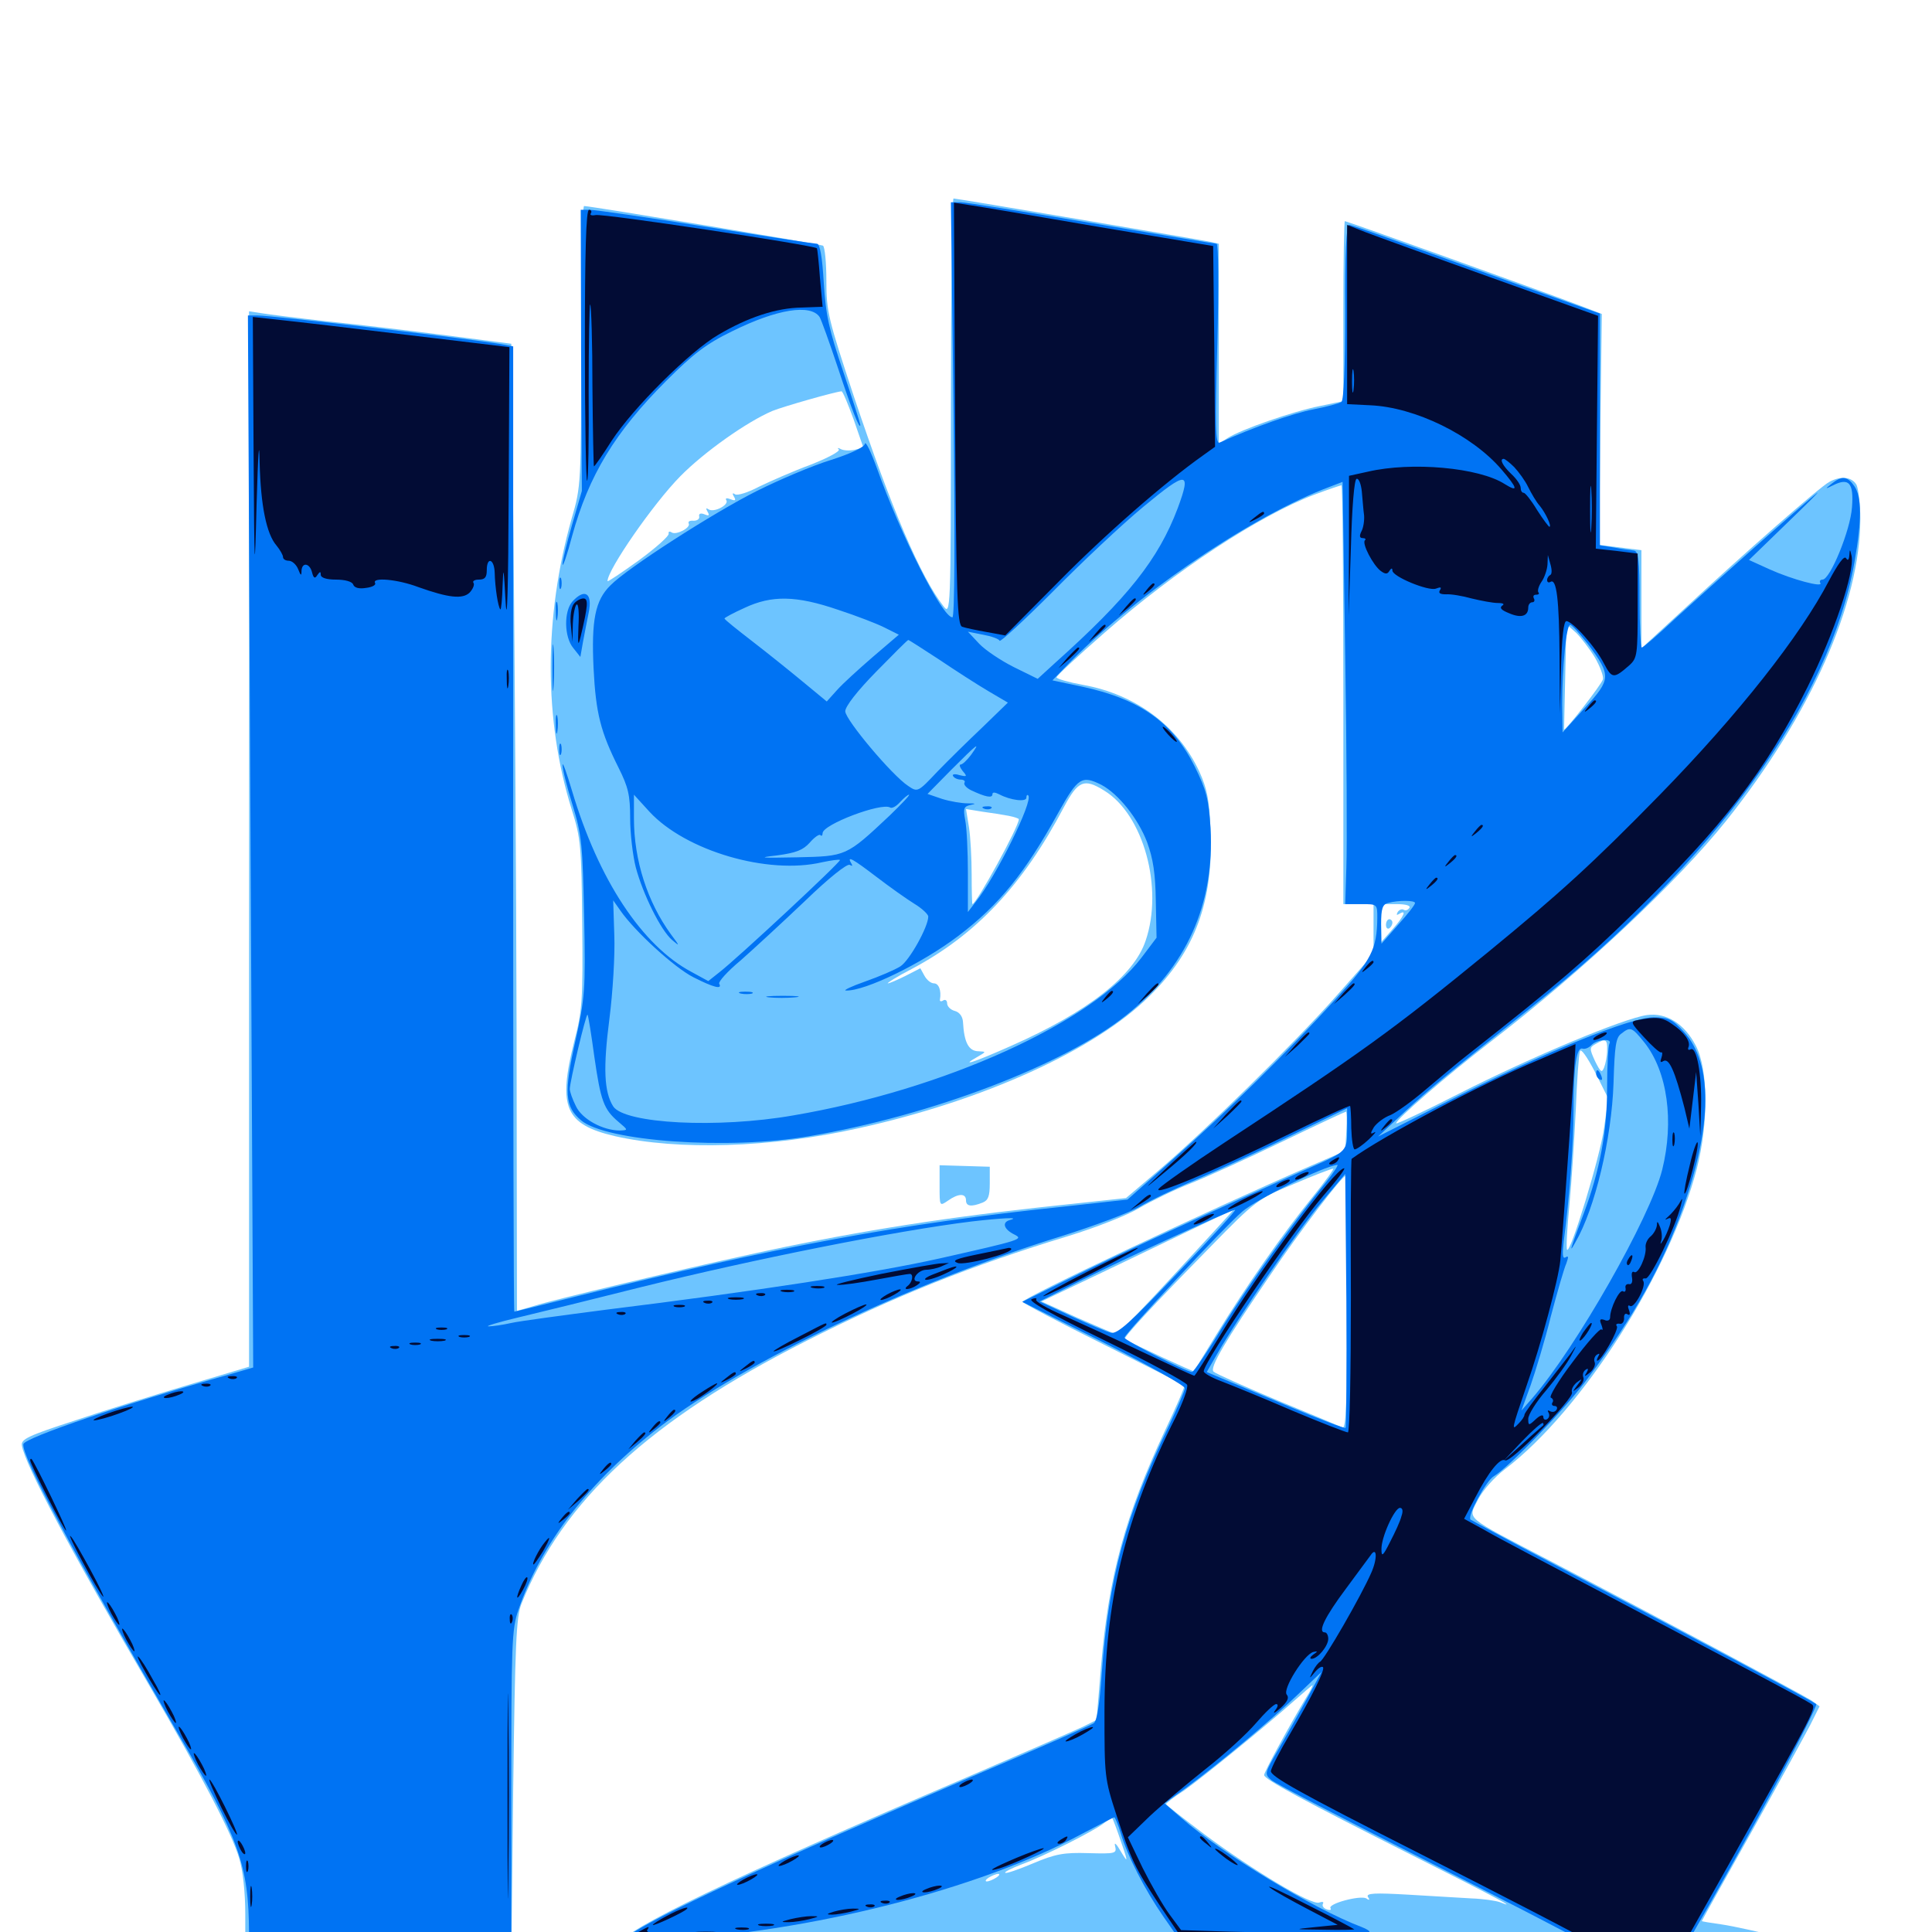 <svg xmlns="http://www.w3.org/2000/svg" viewBox="0 -1000 1000 1000">
	<path fill="#6dc4ff" d="M492.188 -789.453C492.188 -681.836 491.992 -681.445 488.281 -686.328C476.562 -701.367 461.523 -736.328 441.992 -794.727C428.711 -834.961 427.734 -838.672 427.734 -854.492C427.734 -864.062 426.953 -872.07 425.977 -872.852C424.414 -873.633 306.836 -893.164 302.344 -893.359C301.367 -893.359 300.781 -860.742 300.781 -820.898C300.781 -749.805 300.781 -748.242 295.898 -731.641C281.445 -680.469 281.445 -627.344 295.898 -581.055C300.586 -566.211 300.977 -562.305 301.367 -521.68C301.758 -482.422 301.367 -476.758 297.266 -461.133C288.672 -426.953 292.383 -417.969 318.359 -411.914C350.977 -404.492 399.023 -405.859 444.336 -416.016C508.984 -430.273 566.797 -456.445 594.922 -484.375C618.75 -507.812 628.125 -533.594 626.562 -570.508C625.977 -585.938 624.805 -591.797 620.703 -600.781C609.766 -624.219 587.891 -640.625 560.547 -645.508C553.125 -646.875 546.875 -648.633 546.875 -649.414C546.875 -650.195 558.008 -660.547 571.875 -672.656C608.398 -704.688 651.953 -733.203 680.273 -743.945C687.5 -746.68 693.945 -748.828 694.336 -748.828C694.922 -748.828 695.312 -700 695.312 -640.43V-532.031H703.125H710.938V-519.141V-506.25L691.406 -484.18C669.141 -459.18 623.828 -414.648 599.414 -393.945L582.812 -379.883L537.5 -375C482.617 -368.945 437.109 -361.523 386.719 -350.391C351.758 -342.773 286.133 -327.148 276.953 -324.219L267.578 -321.484L267.383 -467.188C267.188 -547.461 266.406 -660.156 265.82 -717.578L264.648 -822.07L231.445 -826.367C213.281 -828.711 185.547 -832.031 169.922 -833.594C154.297 -835.352 138.672 -837.305 135.352 -837.891L128.906 -838.867V-565.625V-292.578L98.242 -283.398C81.25 -278.32 54.688 -270.117 39.062 -264.844C14.453 -256.836 10.742 -255.078 11.328 -251.758C12.891 -241.992 36.719 -197.07 77.734 -126.758C105.078 -79.688 120.117 -50.781 123.828 -38.086C125.781 -31.641 126.953 -20.117 126.953 -9.18V8.984H115.82C99.414 8.984 96.484 12.109 111.523 13.281C118.359 13.867 124.609 13.477 125.195 12.5C125.781 11.523 126.953 11.719 127.344 13.281C128.32 15.43 140.234 15.82 196.484 15.234L264.648 14.648L265.625 -73.633C266.602 -149.219 267.188 -163.086 269.922 -169.922C291.406 -223.438 336.133 -264.844 417.578 -306.055C463.086 -329.102 502.734 -344.922 552.734 -360.156C567.383 -364.648 583.789 -371.094 589.844 -374.805C595.898 -378.32 607.422 -383.984 615.82 -387.305C624.219 -390.625 645.703 -400.391 663.477 -408.984C681.25 -417.578 696.289 -424.609 696.68 -424.609C697.07 -424.609 697.266 -420.117 696.875 -414.453L696.289 -404.297L678.711 -396.68C624.219 -373.047 529.297 -328.125 529.297 -326.172C529.297 -325.586 548.047 -315.625 570.898 -304.297C593.555 -292.969 612.695 -283.203 613.086 -283.008C613.477 -282.617 608.789 -271.68 602.734 -258.984C582.422 -215.43 573.828 -184.18 569.922 -137.891L567.578 -109.766L560.547 -106.25C556.836 -104.492 529.492 -92.578 500 -79.883C378.516 -27.93 323.242 -1.367 320.117 6.445C317.969 12.109 311.328 13.672 296.289 12.109C280.078 10.547 281.25 10.547 273.438 12.5C267.383 14.062 268.75 14.453 283.203 15.039C292.383 15.625 452.344 16.016 638.672 16.211C970.508 16.602 977.148 16.406 962.891 12.891C954.883 10.938 937.695 6.641 924.805 3.516C911.914 0.195 896.68 -3.125 891.211 -3.906C885.547 -4.688 880.859 -5.469 880.859 -5.664C880.859 -5.859 892.383 -26.562 906.445 -51.562C920.508 -76.758 934.18 -101.758 936.914 -107.031L941.797 -116.797L937.5 -119.922C932.617 -123.047 857.422 -163.281 802.539 -191.992C756.836 -215.82 759.766 -213.281 765.039 -223.828C767.578 -228.711 773.438 -235.352 779.102 -239.648C818.945 -270.117 864.258 -341.211 878.32 -395.312C884.375 -419.141 884.18 -446.484 877.734 -458.789C871.875 -470.117 862.5 -475.977 852.539 -474.609C840.625 -473.047 792.188 -452.734 755.273 -433.984C737.305 -424.805 722.656 -417.969 722.656 -418.555C722.656 -420.703 748.242 -442.773 771.484 -460.742C820.117 -498.242 867.969 -543.359 893.359 -575C937.305 -630.078 962.891 -687.891 962.891 -731.445C962.891 -739.062 961.914 -746.875 960.938 -749.023C958.594 -753.125 952.93 -753.906 946.875 -750.586C941.992 -748.047 902.148 -713.086 871.68 -684.766L849.609 -664.453V-689.844V-715.234L838.672 -716.602L827.734 -717.969L828.32 -777.734L829.102 -837.5L817.383 -841.992C801.562 -848.047 697.07 -885.547 696.094 -885.547C695.703 -885.547 695.312 -864.648 695.312 -838.867V-792.383L683.203 -789.844C669.336 -787.109 642.383 -777.734 635.352 -773.242L630.859 -770.312V-822.07V-873.828L626.562 -874.805C620.898 -875.977 495.312 -897.266 493.555 -897.266C492.773 -897.266 492.188 -848.633 492.188 -789.453ZM441.797 -783.008L446.875 -768.359L442.383 -767.188C439.844 -766.602 436.523 -766.797 435.156 -767.578C433.789 -768.359 433.203 -768.164 434.18 -767.383C434.961 -766.406 428.32 -762.891 419.336 -759.375C410.352 -756.055 398.438 -750.781 392.773 -748.047C387.305 -745.117 381.641 -743.359 380.469 -744.141C379.102 -745.117 378.906 -744.531 379.883 -742.969C381.055 -741.016 380.664 -740.625 378.125 -741.602C376.172 -742.383 375.195 -742.188 375.977 -741.016C377.344 -738.672 369.727 -734.57 366.797 -736.328C365.43 -737.305 365.234 -736.914 366.211 -735.156C367.383 -733.203 366.992 -732.812 364.648 -733.789C362.695 -734.57 361.523 -734.18 361.914 -732.617C362.109 -731.25 360.742 -730.469 358.984 -730.469C357.031 -730.664 356.055 -730.078 356.445 -729.102C357.812 -726.953 350 -722.852 347.656 -724.414C346.484 -725.195 345.898 -724.805 346.094 -723.828C346.484 -722.656 339.453 -716.406 330.664 -709.961C321.68 -703.516 314.453 -698.633 314.453 -699.219C314.453 -705.078 338.086 -739.258 352.148 -753.516C364.453 -766.016 386.523 -781.641 399.805 -787.305C405.664 -789.648 431.641 -797.07 435.547 -797.461C436.133 -797.656 438.867 -791.016 441.797 -783.008ZM825.586 -659.57C828.125 -655.078 830.078 -650 829.688 -648.438C829.297 -646.094 809.766 -621.094 809.57 -622.461C809.57 -622.656 809.766 -634.961 810.156 -650L810.742 -676.953L815.82 -672.461C818.359 -669.922 822.852 -664.062 825.586 -659.57ZM571.484 -590.82C591.797 -578.516 602.344 -540.43 592.969 -513.086C586.914 -494.922 562.891 -476.172 523.633 -458.789C503.906 -450 496.484 -447.656 505.859 -452.93C510.547 -455.664 510.547 -455.664 506.641 -455.859C501.367 -455.859 499.023 -460.352 498.438 -471.094C498.242 -474.023 496.484 -476.172 494.141 -476.758C491.992 -477.344 490.234 -479.102 490.234 -480.664C490.234 -482.227 489.258 -482.812 488.281 -482.227C487.109 -481.445 486.328 -481.641 486.523 -482.617C487.305 -487.305 485.938 -491.016 483.398 -491.016C481.836 -491.016 479.688 -492.773 478.516 -494.922L476.367 -498.828L468.75 -494.922C464.453 -492.773 460.352 -491.016 459.57 -491.016C458.789 -491.016 464.258 -494.531 471.875 -498.438C505.273 -516.211 529.297 -541.602 550.781 -582.422C558.008 -595.898 561.133 -597.266 571.484 -590.82ZM522.07 -577.734C525 -577.148 527.344 -576.367 527.344 -575.977C527.344 -572.07 505.273 -532.031 503.32 -532.031C503.125 -532.031 502.93 -538.867 502.93 -547.266C502.93 -555.469 502.344 -566.602 501.562 -571.68L500 -581.25L508.398 -579.883C512.891 -579.297 518.945 -578.32 522.07 -577.734ZM729.492 -530.078C728.711 -528.906 727.539 -528.516 726.562 -529.102C725.586 -529.688 724.219 -529.102 723.438 -527.93C722.656 -526.367 722.852 -526.172 724.219 -526.953C728.32 -529.492 726.758 -525.781 720.703 -518.945L714.844 -512.305V-522.266V-532.031H722.852C727.734 -532.031 730.273 -531.25 729.492 -530.078ZM831.836 -456.445C831.836 -453.32 831.055 -449.414 830.273 -447.461C829.102 -444.531 828.516 -444.922 825.586 -450.781C822.656 -457.227 822.656 -457.812 825.781 -459.57C831.055 -462.695 832.031 -462.109 831.836 -456.445ZM830.273 -416.211C828.32 -401.562 812.891 -351.172 811.133 -353.125C810.547 -353.711 811.133 -364.062 812.305 -376.172C813.477 -388.281 814.844 -410.547 815.625 -425.586C816.211 -440.625 817.188 -454.297 817.773 -455.859C818.164 -457.617 821.289 -453.32 825.586 -445.117L832.422 -431.445ZM679.102 -380.078C664.062 -361.523 644.922 -334.18 629.688 -309.375C623.438 -299.219 618.164 -290.625 617.969 -290.234C617.773 -289.844 586.523 -304.297 582.227 -306.836C581.25 -307.617 596.484 -324.023 626.367 -354.492C650 -378.711 651.172 -379.492 669.531 -387.109C679.883 -391.602 689.258 -395.117 690.039 -395.117C690.82 -395.312 685.938 -388.477 679.102 -380.078ZM697.266 -325.781C697.266 -274.023 696.68 -260.352 694.922 -261.133C693.555 -261.719 678.32 -268.164 661.133 -275.195C643.945 -282.422 629.102 -289.062 628.125 -290.039C625.977 -291.992 633.984 -305.664 657.617 -340.234C672.461 -362.305 694.727 -391.406 696.484 -391.406C696.875 -391.406 697.266 -361.914 697.266 -325.781ZM608.984 -341.602C592.578 -323.828 578.711 -309.375 577.93 -309.375C577.344 -309.375 568.359 -313.281 558.008 -317.773L539.062 -326.367L578.711 -345.312C631.445 -370.703 637.695 -373.633 638.281 -373.633C638.672 -373.828 625.391 -359.375 608.984 -341.602ZM676.172 -121.484C667.383 -106.836 654.297 -82.812 654.297 -81.25C654.297 -79.102 674.414 -68.164 731.445 -39.453C774.609 -17.773 786.523 -11.328 776.367 -15.43C774.219 -16.211 767.578 -17.188 761.719 -17.383C755.859 -17.773 741.016 -18.555 728.711 -19.336C711.523 -20.312 707.031 -20.117 708.008 -18.164C709.18 -16.602 708.789 -16.211 707.227 -17.383C704.102 -19.141 687.109 -14.648 688.672 -12.305C689.258 -11.328 688.281 -11.133 686.719 -11.719C684.961 -12.305 684.18 -13.672 684.766 -14.648C685.352 -15.625 684.375 -15.82 682.812 -15.234C678.906 -13.672 648.633 -31.836 623.633 -50.391C612.5 -58.789 603.516 -65.82 603.516 -66.211C603.516 -66.602 607.617 -69.922 612.891 -73.242C622.266 -79.883 654.297 -105.859 669.922 -119.727C674.805 -124.023 678.906 -127.539 679.297 -127.734C679.688 -127.734 678.32 -124.805 676.172 -121.484ZM578.711 -51.172C584.18 -35.547 584.18 -34.961 580.078 -41.797C577.93 -45.508 576.562 -46.875 577.148 -44.531C578.125 -40.625 577.539 -40.43 563.281 -40.82C550.781 -41.211 546.289 -40.43 534.766 -35.547C527.344 -32.422 520.703 -30.078 520.312 -30.664C519.727 -31.055 523.633 -33.008 528.711 -34.961C540.43 -39.258 566.016 -52.148 571.289 -56.25C573.438 -57.812 575.391 -59.375 575.586 -59.375C575.586 -59.375 577.148 -55.664 578.711 -51.172ZM515.625 -28.125C514.062 -27.148 511.914 -26.172 510.742 -26.172C509.766 -26.172 510.156 -27.148 511.719 -28.125C513.281 -29.102 515.625 -30.078 516.602 -30.078C517.773 -30.078 517.188 -29.102 515.625 -28.125ZM717.383 -521.289C717.383 -519.727 718.164 -518.945 719.141 -519.531C719.922 -520.117 720.703 -521.289 720.703 -522.461C720.703 -523.438 719.922 -524.219 719.141 -524.219C718.164 -524.219 717.383 -522.852 717.383 -521.289ZM486.328 -386.133C486.328 -375.586 486.328 -375.586 490.625 -378.516C496.094 -382.422 500 -382.422 500 -378.711C500 -375.586 502.734 -375.195 508.594 -377.539C511.523 -378.711 512.305 -380.859 512.305 -387.5V-396.094L499.414 -396.484L486.328 -396.875Z"/>
	<path fill="#0073f3" d="M493.555 -787.891C494.336 -722.07 494.141 -680.469 492.969 -680.469C487.695 -680.469 466.211 -723.047 453.906 -757.617C450.781 -766.211 448.047 -771.875 447.656 -770.312C447.461 -768.555 440.43 -765.234 430.078 -761.914C420.508 -758.984 403.516 -751.758 391.797 -745.898C369.531 -734.766 324.805 -706.055 316.016 -697.07C308.008 -689.258 306.055 -678.906 307.227 -654.102C308.398 -630.664 310.938 -621.094 320.117 -602.734C325.195 -592.578 326.172 -588.477 326.172 -576.367C326.172 -568.555 327.539 -557.031 329.102 -550.977C332.812 -537.109 341.992 -518.555 347.852 -513.477C351.953 -509.961 351.953 -510.156 347.266 -516.406C335.156 -533.008 328.125 -554.688 328.125 -576.367V-588.672L336.133 -579.883C354.883 -559.57 397.461 -547.07 425.586 -553.711C430.273 -554.688 434.375 -555.273 434.766 -554.883C435.547 -554.102 381.836 -504.102 372.266 -496.68L366.602 -492.188L358.008 -496.875C332.227 -510.547 309.766 -544.727 296.094 -590.625C293.359 -599.805 291.211 -605.859 291.211 -604.102C291.016 -602.344 293.359 -592.969 296.289 -583.594C301.172 -567.578 301.562 -562.891 302.344 -525.586C303.125 -487.109 302.734 -483.594 297.852 -461.328C291.797 -434.375 292.383 -427.148 300.781 -420.117C313.672 -409.18 377.148 -404.688 418.945 -411.914C482.227 -422.656 550.781 -448.828 582.812 -474.414C614.062 -499.219 628.711 -531.836 626.562 -571.484C625.586 -586.523 624.414 -591.016 618.359 -603.32C607.031 -625.977 590.234 -638.086 560.352 -644.531L544.727 -647.852L551.172 -654.492C585.156 -690.039 644.141 -730.469 684.766 -746.68L694.922 -750.586L696.289 -660.352C697.07 -610.742 697.266 -561.523 696.875 -550.977L696.289 -532.031H704.688C712.891 -532.031 712.891 -532.031 712.891 -524.805C712.695 -508.789 709.961 -503.32 691.992 -483.594C666.406 -455.469 634.766 -424.414 607.617 -400.391L583.594 -379.102L550 -375.391C466.211 -366.602 402.734 -354.883 298.047 -328.906C280.859 -324.609 266.602 -321.094 266.211 -321.094C265.82 -321.094 265.625 -433.398 265.625 -570.898V-820.703L259.375 -821.875C243.75 -824.609 141.211 -836.719 133.203 -836.719H128.32L129.688 -564.453L131.055 -292.188L119.727 -288.867C63.281 -273.047 12.891 -255.859 12.109 -252.539C10.938 -246.68 37.305 -197.266 91.797 -103.32C124.023 -48.047 128.711 -34.375 128.906 0.586V14.844H196.875H264.648V-70.508C264.648 -149.219 264.844 -156.836 268.359 -166.797C280.078 -201.172 304.883 -233.203 341.602 -261.523C385.156 -294.922 472.266 -336.328 549.414 -360.156C566.797 -365.625 584.961 -372.461 589.844 -375.391C594.727 -378.32 607.617 -384.57 618.75 -389.258C629.688 -393.945 651.953 -404.102 667.969 -412.109L697.266 -426.367V-416.016C697.266 -404.102 697.266 -404.102 678.711 -395.898C631.641 -375 579.297 -350.977 556.055 -339.453L529.102 -326.172L571.289 -305.078C594.336 -293.359 613.281 -282.812 613.281 -281.445C613.281 -280.273 609.57 -271.68 605.273 -262.5C582.617 -215.82 573.828 -183.008 570.312 -134.375C569.141 -117.578 567.773 -108.984 566.016 -108.008C564.648 -107.031 537.5 -95.117 505.859 -81.641C398.633 -35.742 336.328 -6.836 325.195 2.148C321.484 5.078 322.852 5.273 343.75 4.102C418.75 0.195 506.836 -22.07 559.961 -50.781C568.945 -55.469 576.367 -59.375 576.758 -59.375C577.148 -59.375 578.711 -55.664 580.078 -51.172C583.398 -39.648 592.773 -21.484 602.148 -8.008L610.156 3.516L658.984 1.953C685.938 1.367 708.398 0.391 708.789 0C709.18 -0.391 707.422 -1.562 704.883 -2.539C679.492 -12.109 632.227 -40.82 611.523 -58.984L602.734 -66.602L614.453 -75C631.641 -87.695 657.617 -109.375 671.484 -122.656L683.984 -134.57L676.562 -120.898C672.461 -113.477 665.82 -101.562 661.719 -94.531C654.492 -82.031 654.297 -81.836 658.203 -78.516C660.352 -76.758 695.312 -58.594 735.938 -38.086C776.367 -17.578 816.602 3.125 825 8.008C839.258 16.016 841.602 16.797 853.711 16.797H866.992L874.609 3.516C904.102 -47.266 941.406 -116.797 940.039 -117.969C938.477 -119.336 880.469 -150.391 802.734 -191.211C780.664 -202.734 762.109 -212.891 761.133 -213.477C759.375 -215.234 769.141 -233.594 773.242 -235.938C781.055 -240.625 810.547 -271.094 822.07 -286.914C846.484 -319.727 860.352 -344.727 871.094 -374.805C886.328 -417.773 886.523 -449.414 871.68 -465.82C865.625 -472.461 863.672 -473.438 855.859 -473.438C843.945 -473.438 799.219 -455.273 750.781 -430.664L713.281 -411.719L727.148 -424.609C740.625 -436.914 745.508 -441.016 793.945 -479.688C887.109 -553.711 947.266 -636.914 959.961 -709.57C963.672 -730.664 963.672 -742.969 959.766 -748.438C956.25 -753.516 953.32 -753.906 948.047 -749.609C944.531 -746.875 944.531 -746.68 948.828 -748.828C957.031 -752.93 959.57 -750 958.594 -737.5C957.812 -725.586 947.266 -700 943.359 -700C942.188 -700 941.602 -699.219 942.188 -698.242C943.945 -695.703 927.734 -700 916.016 -705.273L905.273 -710.156L924.805 -729.102C935.547 -739.453 942.578 -746.484 940.43 -744.727C934.18 -740.039 885.547 -696.68 867.383 -680.078C858.398 -671.68 850.586 -664.844 849.805 -664.844C849.219 -664.844 848.633 -675.977 848.633 -689.648C848.633 -710.352 848.047 -714.648 845.703 -715.039C844.141 -715.234 839.453 -715.82 835.547 -716.602L828.125 -717.773V-777.734V-837.695L788.477 -851.758C766.797 -859.57 738.086 -869.727 724.609 -874.609C711.133 -879.492 699.219 -883.594 698.242 -883.594C696.875 -883.594 696.094 -868.359 696.289 -838.477C696.289 -810.352 695.508 -792.969 694.336 -791.992C693.359 -791.211 686.719 -789.453 679.688 -788.086C669.531 -786.133 648.828 -778.906 631.25 -770.898C629.102 -770.117 628.906 -779.297 630.078 -821.875C630.859 -852.539 630.664 -873.828 629.688 -873.828C628.711 -873.828 599.609 -878.711 564.844 -884.57C530.273 -890.43 499.805 -895.312 497.07 -895.312H492.188ZM609.57 -736.914C599.609 -710.547 583.789 -690.625 546.289 -657.031L537.109 -648.633L524.805 -654.688C518.164 -658.008 509.961 -663.477 506.836 -666.797L500.977 -673.047L508.789 -671.484C513.086 -670.703 516.992 -669.336 517.383 -668.359C517.578 -667.383 529.883 -678.711 544.727 -693.555C559.375 -708.398 580.469 -728.32 591.797 -737.695C614.453 -756.445 616.797 -756.445 609.57 -736.914ZM433.789 -684.375C443.359 -681.25 454.492 -676.953 458.203 -675L465.234 -671.484L451.758 -659.961C444.531 -653.711 436.133 -646.094 433.203 -642.773L427.93 -636.914L415.625 -647.07C408.789 -652.734 396.875 -662.305 389.258 -668.164C381.445 -674.219 375 -679.297 375 -679.883C375 -680.273 379.688 -682.812 385.352 -685.352C399.414 -691.992 412.109 -691.797 433.789 -684.375ZM822.07 -666.406C833.984 -650.391 833.984 -648.438 820.312 -633.594L808.789 -620.898L808.594 -635.547C808.594 -655.078 810.742 -676.562 812.695 -676.562C813.672 -676.562 817.773 -671.875 822.07 -666.406ZM486.133 -658.594C494.531 -652.93 506.055 -645.508 511.719 -642.188L521.68 -636.328L508.594 -623.633C501.367 -616.797 490.82 -606.445 485.156 -600.586C475.195 -590.039 475 -589.844 470.117 -593.164C461.719 -598.633 437.5 -627.539 437.5 -631.836C437.5 -634.375 443.75 -642.383 453.516 -652.344C462.305 -661.328 469.727 -668.75 470.117 -668.75C470.508 -668.75 477.734 -664.062 486.133 -658.594ZM502.539 -609.18C500.586 -606.641 498.242 -604.297 497.266 -604.297C496.289 -604.297 496.875 -602.734 498.242 -600.977C500.781 -598.047 500.586 -597.852 496.484 -598.828C494.141 -599.609 492.578 -599.219 493.359 -598.242C493.945 -597.266 495.703 -596.484 497.266 -596.484C498.828 -596.484 499.805 -595.703 499.219 -594.922C498.633 -593.945 500.195 -592.188 502.539 -591.016C509.961 -587.5 513.672 -586.719 513.672 -588.867C513.672 -590.039 514.844 -590.039 517.188 -588.867C523.047 -585.742 531.25 -584.766 531.25 -587.109C531.25 -588.281 531.641 -588.867 532.227 -588.281C534.961 -585.547 515.625 -546.289 504.883 -533.008L500.977 -527.93V-548.047C500.977 -559.18 500.391 -571.484 499.609 -575.391C498.438 -581.641 498.828 -582.617 502.539 -583.398C505.469 -583.984 504.883 -584.18 500.977 -584.18C497.852 -584.18 491.797 -585.156 487.5 -586.523L480.078 -589.062L492.383 -601.562C505.859 -615.039 508.008 -616.797 502.539 -609.18ZM570.117 -593.75C578.906 -589.062 589.062 -576.367 593.75 -564.062C596.875 -555.469 598.047 -547.852 598.242 -533.594L598.633 -514.648L590.82 -504.297C565.234 -470.703 488.672 -435.938 410.547 -422.656C371.484 -415.82 323.242 -418.359 317.383 -427.344C312.695 -434.766 312.109 -447.07 315.43 -472.656C317.188 -486.328 318.359 -505.859 317.969 -515.82L317.383 -533.984L321.094 -528.711C328.516 -517.969 349.219 -499.023 358.984 -494.141C369.336 -488.867 374.023 -487.695 372.266 -490.82C371.68 -491.797 376.562 -497.266 383.398 -502.93C390.039 -508.789 404.883 -522.461 416.602 -533.594C428.906 -545.508 438.477 -553.125 439.844 -552.344C441.211 -551.562 441.406 -551.758 440.625 -553.125C438.086 -557.422 441.406 -555.469 453.711 -546.094C460.352 -541.016 469.141 -534.766 473.242 -532.227C477.148 -529.883 480.469 -526.758 480.469 -525.586C480.469 -520.312 470.703 -502.734 466.016 -499.805C463.281 -498.047 455.078 -494.531 447.852 -491.992C440.625 -489.453 436.133 -487.305 437.891 -487.305C447.656 -486.914 477.344 -501.367 496.094 -515.625C517.188 -531.641 530.664 -548.242 547.852 -579.492C558.008 -597.656 559.961 -598.828 570.117 -593.75ZM512.695 -592.578C514.258 -594.922 513.477 -594.922 509.766 -592.578C508.008 -591.406 507.812 -590.625 509.18 -590.625C510.352 -590.625 512.109 -591.602 512.695 -592.578ZM460.547 -577.93C437.891 -556.641 438.086 -556.836 412.5 -556.25C393.359 -555.859 391.797 -556.055 402.148 -557.227C412.109 -558.594 415.625 -559.961 419.141 -563.867C421.484 -566.602 424.023 -568.359 424.609 -567.773C425.195 -566.992 425.781 -567.578 425.781 -568.75C425.781 -573.242 456.25 -584.766 460.742 -582.031C461.719 -581.445 463.867 -582.617 465.82 -584.766C467.773 -586.914 469.922 -588.672 470.508 -588.672C471.094 -588.477 466.602 -583.789 460.547 -577.93ZM386.133 -558.203C386.914 -558.789 385.742 -559.375 383.594 -559.18C381.445 -559.18 380.859 -558.594 382.422 -558.008C383.789 -557.422 385.547 -557.617 386.133 -558.203ZM732.422 -532.617C732.422 -531.641 728.516 -526.758 723.633 -521.289L715.039 -511.523L714.844 -521.68C714.844 -529.688 715.625 -531.836 718.359 -532.617C724.023 -534.18 732.422 -533.984 732.422 -532.617ZM307.617 -453.125C310.938 -430.078 312.5 -425.781 320.117 -419.336C325.195 -415.039 325.195 -415.039 320.898 -414.844C312.109 -414.844 301.172 -420.703 298.047 -427.539C296.289 -431.055 294.922 -434.961 294.922 -436.328C294.922 -440.039 303.32 -475.391 304.102 -474.805C304.492 -474.414 306.055 -464.648 307.617 -453.125ZM851.172 -460.352C863.086 -445.312 866.602 -419.727 860.352 -394.531C854.102 -369.727 815.82 -302.539 793.164 -276.367L787.5 -269.922L792.188 -282.812C794.727 -290.039 799.609 -306.055 802.734 -318.75C806.055 -331.25 809.57 -343.555 810.742 -346.094C811.914 -349.414 811.914 -350.195 810.352 -349.219C808.789 -348.242 808.594 -350.586 809.375 -357.422C812.305 -379.688 814.453 -407.422 814.453 -425.781C814.453 -448.242 816.016 -458.203 819.141 -457.227C820.312 -456.836 822.461 -457.617 823.828 -459.18C826.758 -462.109 834.766 -462.695 833.008 -459.766C832.422 -458.789 831.836 -448.438 831.836 -436.914C831.836 -414.258 828.125 -394.336 819.727 -371.875C812.305 -352.148 812.109 -350.977 815.43 -357.031C825.586 -374.414 834.18 -410.742 835.156 -439.258C835.742 -458.594 836.328 -463.086 839.258 -465.039C843.945 -468.75 844.727 -468.359 851.172 -460.352ZM686.328 -388.086C669.336 -367.383 647.266 -336.328 633.203 -313.867C625.195 -300.586 617.773 -289.844 616.992 -289.844C614.258 -289.844 582.031 -306.25 582.031 -307.617C582.031 -309.57 633.398 -364.648 642.969 -372.852C650 -379.102 685.352 -396.484 692.188 -397.07C692.969 -397.266 690.43 -393.164 686.328 -388.086ZM696.484 -260.938C695.898 -260.547 683.008 -265.43 667.578 -271.875C652.148 -278.32 636.328 -284.961 632.031 -286.719L624.609 -289.844L629.883 -299.023C640.82 -318.164 672.461 -364.062 684.18 -377.93L696.289 -392.383L696.875 -327.148C697.07 -291.211 696.875 -261.523 696.484 -260.938ZM609.961 -341.602C585.156 -315.43 578.32 -309.375 575 -310.156C572.656 -310.742 563.477 -314.648 554.492 -318.75L538.086 -326.367L558.594 -336.719C581.445 -348.242 636.914 -373.633 639.258 -373.828C640.234 -373.828 626.953 -359.375 609.961 -341.602ZM522.852 -368.555C518.359 -367.383 519.531 -363.672 525.195 -360.938C529.688 -358.594 528.906 -358.203 486.328 -348.633C453.32 -341.211 391.016 -331.641 313.477 -322.07C291.016 -319.141 268.945 -316.211 264.648 -315.234C260.352 -314.258 255.078 -313.477 252.93 -313.477C250.781 -313.477 257.812 -315.625 268.555 -318.164C279.297 -320.703 307.812 -327.734 331.836 -333.789C390.234 -348.242 463.281 -362.891 502.93 -367.773C518.164 -369.531 528.516 -370.117 522.852 -368.555ZM246.68 -311.914C247.852 -312.5 246.875 -312.891 244.141 -312.891C241.406 -312.891 240.43 -312.5 241.797 -311.914C242.969 -311.523 245.312 -311.523 246.68 -311.914ZM235.742 -310.156C236.523 -310.742 235.352 -311.328 233.203 -311.133C231.055 -311.133 230.469 -310.547 232.031 -309.961C233.398 -309.375 235.156 -309.57 235.742 -310.156ZM509.375 -581.445C507.812 -582.031 508.398 -582.617 510.547 -582.617C512.695 -582.812 513.867 -582.227 513.086 -581.641C512.5 -581.055 510.742 -580.859 509.375 -581.445ZM383.398 -485.742C381.445 -486.328 382.617 -486.719 385.742 -486.719C389.062 -486.719 390.43 -486.328 389.258 -485.742C387.891 -485.352 385.156 -485.352 383.398 -485.742ZM397.852 -483.789C394.531 -484.18 397.852 -484.57 405.273 -484.57C412.891 -484.57 415.625 -484.18 411.523 -483.789C407.617 -483.398 401.367 -483.398 397.852 -483.789ZM826.172 -444.336C826.172 -443.164 826.953 -441.797 828.125 -441.211C829.297 -440.625 829.492 -441.406 828.906 -442.969C827.539 -446.484 826.172 -447.07 826.172 -444.336ZM300.781 -818.75L301.172 -745.898L296.094 -728.32C293.359 -718.75 291.016 -709.375 291.211 -707.812C291.211 -706.25 293.555 -712.695 296.094 -722.461C304.688 -753.906 318.359 -776.367 344.727 -802.734C358.984 -816.992 365.625 -822.07 378.906 -828.516C402.148 -840.039 419.531 -842.773 424.219 -835.938C425 -834.766 429.297 -822.852 433.789 -809.375C441.016 -787.5 445.117 -777.148 445.312 -780.078C445.312 -780.664 441.406 -792.969 436.523 -807.422C429.102 -829.297 427.344 -837.109 426.367 -853.906C425.586 -866.992 424.414 -873.828 422.852 -873.828C421.68 -873.828 395.898 -877.734 365.43 -882.617C335.156 -887.5 308.008 -891.406 305.273 -891.406H300.586ZM289.453 -698.047C289.453 -695.312 289.844 -694.336 290.43 -695.703C290.82 -696.875 290.82 -699.219 290.43 -700.586C289.844 -701.758 289.453 -700.781 289.453 -698.047ZM296.289 -688.672C291.797 -683.594 291.992 -670.312 296.68 -664.648L300.391 -659.961L301.758 -667.773C302.539 -672.07 303.906 -678.906 304.688 -682.812C306.836 -692.969 302.734 -695.703 296.289 -688.672ZM287.695 -683.398C287.695 -679.102 288.086 -677.539 288.477 -680.078C288.867 -682.422 288.867 -685.938 288.477 -687.891C287.891 -689.648 287.5 -687.695 287.695 -683.398ZM285.938 -654.102C285.938 -643.359 286.133 -639.258 286.523 -644.922C286.914 -650.586 286.914 -659.375 286.523 -664.453C286.133 -669.531 285.938 -664.844 285.938 -654.102ZM287.695 -624.805C287.695 -620.508 288.086 -618.945 288.477 -621.484C288.867 -623.828 288.867 -627.344 288.477 -629.297C287.891 -631.055 287.5 -629.102 287.695 -624.805ZM289.453 -612.109C289.453 -609.375 289.844 -608.398 290.43 -609.766C290.82 -610.938 290.82 -613.281 290.43 -614.648C289.844 -615.82 289.453 -614.844 289.453 -612.109Z"/>
	<path fill="#020c35" d="M494.336 -785.742C494.922 -690.625 495.508 -676.367 498.047 -675.586C499.609 -675 505.273 -673.828 510.742 -672.852L520.312 -671.094L547.852 -698.828C571.875 -723.242 602.539 -750 622.656 -764.258L628.906 -768.75L628.516 -820.703L627.93 -872.656L568.359 -882.617C535.547 -888.281 505.469 -893.359 501.172 -893.945L493.75 -895.117ZM302.734 -820.703C302.734 -781.836 303.32 -750.586 303.906 -751.172C304.492 -751.758 304.883 -772.852 304.688 -797.852C304.688 -822.852 305.078 -842.969 305.469 -842.383C306.055 -841.797 306.641 -822.656 306.641 -800C306.836 -777.148 307.227 -758.594 307.422 -758.594C307.812 -758.594 311.914 -764.453 316.602 -771.875C327.539 -788.672 357.031 -818.164 371.875 -826.758C387.109 -835.742 401.758 -840.625 415.039 -840.82L425.781 -841.211L424.414 -856.055C423.828 -864.258 423.047 -871.094 422.852 -871.484C421.484 -873.047 311.719 -889.648 308.203 -888.672C306.25 -888.281 305.078 -888.672 305.859 -889.648C306.445 -890.625 305.859 -891.406 304.883 -891.406C303.32 -891.406 302.734 -869.141 302.734 -820.703ZM697.266 -837.109V-790.82L709.18 -790.234C732.422 -789.258 761.914 -774.805 777.148 -757.031C785.547 -747.266 786.133 -744.922 778.906 -749.414C765.625 -758.008 730.664 -761.133 708.008 -755.859L698.242 -753.711V-717.578L698.047 -681.445L699.219 -716.406C699.805 -738.086 700.977 -751.758 702.148 -752.148C703.32 -752.539 704.492 -749.414 704.883 -745.508C705.273 -741.406 705.664 -735.938 706.055 -733.203C706.25 -730.469 705.664 -726.758 704.688 -725C703.516 -722.656 703.711 -721.484 705.273 -721.484C706.641 -721.484 707.227 -720.898 706.445 -720.312C704.883 -718.555 710.742 -707.422 714.648 -704.492C716.992 -702.734 718.164 -702.734 719.141 -704.492C720.117 -706.055 720.703 -706.055 720.703 -704.688C720.703 -701.562 739.258 -693.945 743.164 -695.312C745.703 -696.289 746.289 -696.094 745.312 -694.531C744.336 -692.969 745.508 -692.383 748.438 -692.383C750.977 -692.578 756.836 -691.602 761.719 -690.234C766.602 -689.062 772.656 -687.891 775.195 -687.891C778.125 -687.891 778.906 -687.305 777.539 -686.523C775.977 -685.352 777.148 -684.18 781.055 -682.617C787.305 -679.883 791.016 -681.055 791.016 -685.547C791.016 -687.109 791.992 -688.281 793.164 -688.281C794.141 -688.281 794.531 -689.258 793.945 -690.234C793.359 -691.406 793.75 -692.188 795.117 -692.188C796.484 -692.188 796.875 -692.773 796.289 -693.359C795.703 -694.141 796.289 -696.484 797.852 -698.828C799.414 -700.977 800.781 -705.078 800.977 -707.812L801.172 -712.695L802.539 -707.812C803.32 -705.078 803.32 -702.734 802.344 -702.344C801.562 -701.953 800.781 -700.781 800.781 -699.805C800.781 -698.633 801.562 -698.242 802.539 -698.828C805.664 -700.781 807.031 -689.844 807.227 -659.961L807.422 -630.664L808.008 -654.688C808.398 -670.117 809.375 -678.516 810.742 -678.516C813.867 -678.516 825.977 -665.039 830.273 -656.445C834.375 -648.633 835.352 -648.633 843.359 -655.664C847.461 -659.375 847.656 -661.133 847.656 -686.523V-713.477L836.719 -714.844L825.977 -716.016L826.562 -776.367L827.148 -836.523L771.484 -856.445C740.82 -867.383 711.719 -877.93 706.641 -879.883L697.266 -883.594ZM700.586 -798.242C700.195 -795.117 699.805 -797.266 699.805 -802.539C699.805 -808.008 700.195 -810.352 700.586 -808.008C700.977 -805.469 700.977 -801.172 700.586 -798.242ZM783.789 -758.203C786.133 -755.664 789.453 -751.172 791.016 -747.852C792.578 -744.727 795.117 -740.234 797.07 -738.086C800.195 -734.18 803.32 -727.344 801.953 -727.344C801.562 -727.344 798.633 -731.25 795.508 -736.133C792.578 -741.016 789.453 -744.922 788.672 -744.922C787.695 -744.922 787.109 -746.094 787.109 -747.461C787.109 -749.023 784.961 -752.148 782.227 -754.688C777.734 -758.984 775.977 -762.5 778.32 -762.5C778.906 -762.5 781.445 -760.547 783.789 -758.203ZM730.078 -755.273C731.836 -755.859 730.273 -756.25 726.562 -756.25C722.852 -756.25 721.289 -755.859 723.242 -755.273C725 -754.883 728.125 -754.883 730.078 -755.273ZM823.633 -726.953C823.242 -721.289 823.047 -725.391 823.047 -736.133C823.047 -746.875 823.242 -751.562 823.633 -746.484C824.023 -741.406 824.023 -732.617 823.633 -726.953ZM714.258 -747.656C715.039 -748.242 713.867 -748.828 711.719 -748.633C709.57 -748.633 708.984 -748.047 710.547 -747.461C711.914 -746.875 713.672 -747.07 714.258 -747.656ZM131.25 -766.602C131.641 -701.758 131.836 -700 132.812 -739.062C133.594 -766.406 134.18 -773.828 134.375 -760.547C134.961 -738.281 137.891 -723.633 143.164 -717.578C144.922 -715.43 146.484 -712.695 146.484 -711.719C146.484 -710.547 147.852 -709.766 149.414 -709.766C151.172 -709.766 153.32 -707.812 154.297 -705.469C155.664 -701.953 156.055 -701.758 156.055 -704.492C156.25 -709.18 160.352 -708.594 161.523 -703.711C162.305 -700.586 163.086 -700.391 164.258 -702.344C165.625 -704.297 166.016 -704.297 166.016 -702.539C166.016 -700.977 168.945 -700 173.828 -700C178.516 -700 182.227 -699.023 182.812 -697.461C183.398 -695.703 185.938 -695.117 189.453 -695.703C192.773 -696.094 194.727 -697.266 194.141 -698.242C192.383 -701.367 205.859 -700.195 216.602 -696.094C232.031 -690.625 239.453 -689.648 243.164 -693.359C244.727 -695.117 245.703 -697.266 245.117 -698.242C244.336 -699.219 245.703 -700 247.852 -700C250.977 -700 251.953 -701.172 251.953 -704.883C251.953 -712.109 255.859 -710.742 256.055 -703.516C256.25 -695.703 257.812 -685.742 258.984 -684.57C259.375 -684.18 259.961 -689.844 260.156 -697.266C260.547 -707.812 260.742 -705.664 261.719 -688.281C262.5 -675 263.086 -697.07 263.281 -742.969L263.672 -820.312L211.523 -826.562C182.617 -830.078 152.734 -833.594 145.117 -834.375L130.859 -835.938ZM649.219 -732.031C645.703 -729.297 645.703 -729.102 650 -731.25C652.344 -732.422 654.297 -733.789 654.297 -734.18C654.297 -735.742 653.32 -735.352 649.219 -732.031ZM957.227 -712.695C957.031 -710.156 956.445 -709.57 955.469 -711.133C954.492 -712.5 951.367 -708.203 946.68 -699.414C931.836 -670.898 899.805 -630.273 858.984 -588.477C824.219 -552.93 807.422 -537.695 770.508 -507.422C720.117 -466.211 704.492 -455.078 633.789 -408.594C616.602 -397.266 601.367 -386.523 599.805 -384.766C596.289 -380.469 627.539 -393.555 666.992 -412.891C684.18 -421.289 698.438 -427.93 698.828 -427.539C699.023 -427.344 699.414 -422.07 699.414 -416.016C699.609 -409.961 700.391 -405.078 701.172 -405.078C702.148 -405.078 705.469 -407.422 708.398 -410.156C711.328 -412.891 712.695 -414.648 711.328 -413.867C709.18 -412.695 709.18 -413.281 711.133 -416.602C712.695 -418.75 716.406 -421.68 719.727 -422.852C722.852 -424.219 731.25 -430.273 738.281 -436.328C745.312 -442.188 754.883 -450.391 759.766 -454.102C806.445 -490.82 820.117 -502.539 845.312 -527.148C891.602 -572.07 914.062 -601.172 935.547 -644.336C949.219 -671.875 959.961 -703.711 958.398 -712.109C957.617 -715.82 957.422 -716.016 957.227 -712.695ZM593.555 -694.727C591.016 -691.602 591.211 -691.406 594.336 -693.945C597.461 -696.484 598.438 -698.047 596.875 -698.047C596.484 -698.047 594.922 -696.484 593.555 -694.727ZM297.07 -687.5C295.703 -685.938 294.922 -681.055 295.508 -676.172L296.289 -667.773L296.484 -676.953C296.68 -682.031 297.656 -686.523 298.438 -687.109C299.414 -687.695 299.805 -682.617 299.414 -675.977C299.023 -666.016 299.219 -665.039 300.586 -670.703C304.297 -686.328 304.688 -690.234 301.953 -690.234C300.586 -690.234 298.242 -689.062 297.07 -687.5ZM582.812 -685.938L579.102 -681.445L583.594 -685.156C585.938 -687.305 587.891 -689.258 587.891 -689.648C587.891 -691.211 586.328 -690.039 582.812 -685.938ZM567.188 -672.266L563.477 -667.773L567.969 -671.484C570.312 -673.633 572.266 -675.586 572.266 -675.977C572.266 -677.539 570.703 -676.367 567.188 -672.266ZM552.539 -659.57L547.852 -654.102L553.32 -658.789C558.203 -663.281 559.57 -664.844 558.008 -664.844C557.617 -664.844 555.273 -662.5 552.539 -659.57ZM262.305 -648.242C262.305 -643.945 262.695 -642.383 263.086 -644.922C263.477 -647.266 263.477 -650.781 263.086 -652.734C262.5 -654.492 262.109 -652.539 262.305 -648.242ZM822.07 -634.18C819.531 -631.055 819.727 -630.859 822.852 -633.398C825.977 -635.938 826.953 -637.5 825.391 -637.5C825 -637.5 823.438 -635.938 822.07 -634.18ZM604.492 -619.922C606.445 -617.773 608.398 -616.016 608.984 -616.016C609.57 -616.016 608.398 -617.773 606.445 -619.922C604.492 -622.07 602.539 -623.828 601.953 -623.828C601.367 -623.828 602.539 -622.07 604.492 -619.922ZM763.477 -569.727C760.938 -566.602 761.133 -566.406 764.258 -568.945C767.383 -571.484 768.359 -573.047 766.797 -573.047C766.406 -573.047 764.844 -571.484 763.477 -569.727ZM749.805 -554.102C747.266 -550.977 747.461 -550.781 750.586 -553.32C753.711 -555.859 754.688 -557.422 753.125 -557.422C752.734 -557.422 751.172 -555.859 749.805 -554.102ZM740.039 -542.383C737.5 -539.258 737.695 -539.062 740.82 -541.602C743.945 -544.141 744.922 -545.703 743.359 -545.703C742.969 -545.703 741.406 -544.141 740.039 -542.383ZM706.836 -499.414C704.297 -496.289 704.492 -496.094 707.617 -498.633C709.375 -500 710.938 -501.562 710.938 -501.953C710.938 -503.516 709.375 -502.539 706.836 -499.414ZM593.555 -485.742L588.867 -480.273L594.336 -484.961C597.266 -487.695 599.609 -490.039 599.609 -490.43C599.609 -491.992 598.047 -490.625 593.555 -485.742ZM695.117 -485.742L690.43 -480.273L695.898 -484.961C700.781 -489.453 702.148 -491.016 700.586 -491.016C700.195 -491.016 697.852 -488.672 695.117 -485.742ZM572.07 -483.789C569.531 -480.664 569.727 -480.469 572.852 -483.008C575.977 -485.547 576.953 -487.109 575.391 -487.109C575 -487.109 573.438 -485.547 572.07 -483.789ZM848.047 -472.07C843.75 -471.289 843.75 -470.898 850.977 -463.086C855.078 -458.594 858.984 -455.078 859.766 -455.273C860.547 -455.664 860.547 -454.297 859.961 -452.539C859.18 -450.391 859.375 -449.805 860.938 -450.781C863.867 -452.539 866.797 -446.094 871.875 -426.562L874.414 -415.82L876.172 -430.469L877.93 -445.117L879.102 -428.516L880.078 -411.914L880.469 -427.539C880.859 -443.945 878.125 -458.789 875 -456.836C873.828 -456.25 873.438 -456.836 874.023 -458.203C875 -461.133 871.875 -465.625 865.234 -470.117C860.547 -473.438 857.031 -473.828 848.047 -472.07ZM670.703 -459.375L665.039 -452.93L671.484 -458.594C674.805 -461.914 677.734 -464.648 677.734 -465.039C677.734 -466.602 676.172 -465.234 670.703 -459.375ZM826.172 -463.672C824.609 -462.695 824.219 -461.719 825.195 -461.719C826.367 -461.719 828.516 -462.695 830.078 -463.672C831.641 -464.648 832.227 -465.625 831.055 -465.625C830.078 -465.625 827.734 -464.648 826.172 -463.672ZM795.898 -451.172C766.797 -439.062 715.43 -411.719 699.609 -400.195C699.219 -399.805 699.023 -367.969 699.219 -329.102C699.219 -289.648 698.633 -258.594 697.656 -258.594C696.68 -258.594 683.594 -263.672 668.75 -269.922C653.906 -276.367 637.5 -283.008 632.422 -284.961C627.148 -286.914 623.047 -289.258 623.047 -290.234C623.047 -295.117 669.531 -363.281 684.766 -380.859C691.797 -388.867 696.68 -395.312 695.703 -395.312C691.016 -395.312 651.172 -341.602 631.641 -308.984C624.609 -297.461 618.555 -287.891 618.164 -287.891C617.773 -287.891 605.859 -293.359 591.406 -300.195C577.148 -307.031 558.594 -315.43 550.391 -319.141C542.188 -322.656 535.742 -326.367 536.328 -327.344C536.914 -328.125 535.742 -328.32 533.984 -327.539C531.836 -326.758 543.75 -319.922 572.07 -306.055C594.922 -294.922 613.867 -284.57 614.453 -283.203C615.039 -281.641 612.305 -274.219 608.594 -266.602C582.227 -214.648 571.68 -170.703 571.68 -114.062C571.68 -80.664 571.68 -79.492 577.93 -60.352C585.742 -36.523 587.5 -33.203 600.195 -13.867L610.352 1.172L635.742 0.781L661.133 0.391L636.133 -0.195L611.328 -0.977L605.273 -9.18C601.953 -13.672 595.703 -24.609 591.406 -33.203L583.789 -49.023L595.117 -59.961C601.367 -65.82 614.453 -76.758 624.023 -84.375C633.789 -91.992 645.312 -102.539 650 -108.008C654.688 -113.477 659.375 -117.969 660.547 -117.969C661.719 -117.969 661.523 -116.602 659.961 -114.648C658.594 -112.695 659.766 -113.281 662.695 -115.82C666.406 -119.141 667.383 -121.289 666.016 -122.852C663.672 -125.586 675 -143.555 679.688 -144.922C682.227 -145.508 682.227 -145.312 679.688 -143.555C678.125 -142.383 677.734 -141.406 678.906 -141.406C682.031 -141.406 687.5 -148.047 687.5 -151.758C687.5 -153.516 686.719 -155.078 685.742 -155.078C681.836 -155.078 685.742 -163.086 696.68 -177.734C702.93 -186.133 708.594 -193.945 709.375 -194.922C712.695 -200 713.086 -193.359 709.766 -185.938C704.688 -174.219 685.352 -140.625 683.203 -139.844C682.422 -139.453 680.664 -137.305 679.492 -134.961C677.539 -130.859 677.539 -130.859 680.469 -134.375C682.227 -136.523 683.984 -137.695 684.766 -137.109C685.938 -135.742 679.492 -122.656 667.383 -101.953C662.5 -93.75 658.203 -85.352 657.812 -83.398C657.422 -80.664 671.875 -72.461 734.375 -40.82C776.758 -19.336 817.969 1.953 825.781 6.641C838.867 14.062 841.406 14.844 853.516 14.844H866.797L895.117 -35.547C941.016 -117.383 940.43 -116.211 937.305 -118.164C933.594 -120.703 901.562 -137.5 834.961 -172.656C803.906 -189.062 773.633 -204.883 768.164 -208.203L757.812 -213.867L763.672 -225C770.508 -238.281 776.562 -245.703 779.102 -244.141C781.641 -242.383 814.844 -276.367 813.672 -279.297C813.086 -280.664 814.258 -282.812 816.016 -284.375C819.141 -286.719 819.141 -286.523 816.406 -283.008C813.672 -279.297 813.672 -279.297 816.992 -281.836C818.945 -283.398 820.117 -285.742 819.531 -287.109C818.945 -288.477 819.531 -290.234 820.703 -291.016C822.07 -291.992 822.266 -291.406 821.289 -289.648C819.727 -287.305 820.117 -287.305 823.047 -289.648C824.805 -291.211 825.977 -293.555 825.391 -294.922C824.805 -296.289 825.391 -298.047 826.562 -298.828C827.93 -299.609 828.125 -299.414 827.344 -298.047C826.562 -296.68 826.367 -295.703 826.758 -295.703C828.906 -295.703 837.891 -311.719 836.914 -313.477C836.133 -314.453 836.719 -315.039 838.281 -314.844C839.648 -314.453 840.625 -315.82 840.625 -317.578C840.43 -319.531 841.211 -320.508 842.383 -319.727C843.555 -318.945 843.945 -319.727 843.164 -321.875C842.383 -323.828 842.578 -324.805 843.75 -324.023C845.898 -322.656 852.148 -334.18 850.586 -336.914C849.805 -337.891 850.391 -338.477 851.758 -338.281C854.102 -337.695 867.188 -364.648 869.922 -375.781C871.094 -380.273 871.094 -380.469 868.945 -376.758C867.578 -374.609 865.039 -371.68 863.477 -370.312C861.719 -368.75 861.523 -368.359 863.086 -369.141C865.039 -370.117 865.234 -369.336 864.258 -365.82C863.477 -363.281 861.914 -359.766 860.938 -358.203C859.375 -355.664 859.18 -355.664 859.961 -358.203C860.352 -359.766 860.156 -362.891 859.18 -365.039C858.008 -367.969 857.617 -368.164 857.617 -365.82C857.422 -364.062 856.055 -361.523 854.492 -360.156C852.734 -358.789 851.562 -356.25 851.758 -354.492C852.344 -349.805 847.852 -340.234 845.898 -341.602C844.727 -342.188 844.336 -341.016 844.727 -338.672C845.117 -336.523 844.531 -334.961 843.164 -335.352C841.797 -335.547 841.016 -334.57 841.406 -333.203C841.602 -331.641 841.016 -331.055 840.039 -331.641C838.281 -332.812 833.398 -322.852 833.398 -318.164C833.398 -316.602 832.031 -316.016 830.469 -316.797C828.125 -317.578 827.734 -316.992 828.906 -314.258C829.688 -312.109 829.688 -311.133 828.906 -311.914C828.125 -312.5 821.484 -305.078 814.062 -295.117C806.641 -285.352 801.562 -276.953 802.734 -276.562C803.711 -276.172 804.297 -275 803.516 -274.023C802.93 -273.047 803.516 -272.266 804.688 -272.266C805.859 -272.266 806.25 -271.289 805.664 -270.312C804.883 -269.141 803.516 -268.945 802.344 -269.531C801.172 -270.312 800.781 -269.922 801.562 -268.75C802.148 -267.578 801.953 -266.211 800.781 -265.43C799.805 -264.844 798.828 -265.234 798.828 -266.602C798.828 -267.969 797.266 -267.578 794.922 -265.43C791.211 -261.914 791.016 -262.109 791.016 -265.625C791.016 -267.773 795.117 -274.414 800.391 -280.469C805.469 -286.523 811.133 -294.336 813.086 -298.047C816.406 -304.297 816.406 -304.297 813.086 -299.609C811.133 -297.07 804.883 -289.062 799.414 -282.031C793.75 -275 789.062 -268.555 789.062 -267.773C789.062 -266.797 787.695 -264.844 786.133 -263.281C782.227 -259.18 782.227 -259.57 790.039 -282.422C797.656 -304.102 806.641 -337.891 807.617 -347.461C809.18 -365.43 816.016 -461.719 815.43 -459.57C815.43 -459.57 806.641 -455.859 795.898 -451.172ZM798.633 -262.109C798.242 -261.719 793.359 -257.617 788.086 -252.734L778.32 -243.945L787.891 -254.102C793.359 -259.766 798.047 -263.867 798.633 -263.477C799.023 -262.891 799.023 -262.305 798.633 -262.109ZM725.391 -215.234C724.805 -212.695 722.07 -206.836 719.531 -201.953C715.82 -194.531 715.039 -193.945 715.039 -198.047C714.844 -204.297 721.875 -219.531 724.609 -219.531C725.977 -219.531 726.367 -217.969 725.391 -215.234ZM634.57 -423.242L627.93 -415.82L635.352 -422.461C639.258 -426.172 642.578 -429.492 642.578 -429.883C642.578 -431.445 641.016 -429.883 634.57 -423.242ZM716.602 -417.383C714.062 -414.258 714.258 -414.062 717.383 -416.602C720.508 -419.141 721.484 -420.703 719.922 -420.703C719.531 -420.703 717.969 -419.141 716.602 -417.383ZM865.625 -409.961C865.625 -406.836 866.016 -405.664 866.602 -407.617C866.992 -409.375 866.992 -412.109 866.602 -413.477C866.016 -414.648 865.625 -413.281 865.625 -409.961ZM874.609 -396.875C872.656 -389.062 871.484 -382.617 871.875 -382.227C873.047 -381.055 879.492 -406.445 878.711 -408.594C878.32 -409.766 876.367 -404.492 874.609 -396.875ZM604.492 -396.094C591.016 -383.398 591.016 -383.398 602.734 -393.164C613.672 -402.148 620.703 -408.984 618.945 -408.984C618.555 -408.984 612.109 -403.125 604.492 -396.094ZM689.453 -399.219C687.695 -398.047 687.5 -397.266 688.867 -397.266C690.039 -397.266 691.797 -398.242 692.383 -399.219C693.945 -401.562 693.164 -401.562 689.453 -399.219ZM671.875 -391.406C670.312 -390.43 669.922 -389.453 670.898 -389.453C672.07 -389.453 674.219 -390.43 675.781 -391.406C677.344 -392.383 677.93 -393.359 676.758 -393.359C675.781 -393.359 673.438 -392.383 671.875 -391.406ZM662.109 -387.5C660.547 -386.523 660.156 -385.547 661.133 -385.547C662.305 -385.547 664.453 -386.523 666.016 -387.5C667.578 -388.477 668.164 -389.453 666.992 -389.453C666.016 -389.453 663.672 -388.477 662.109 -387.5ZM642.578 -378.711C637.695 -376.172 634.766 -374.023 635.742 -374.023C636.914 -374.023 641.602 -376.172 646.484 -378.711C651.367 -381.25 654.492 -383.398 653.32 -383.398C652.344 -383.398 647.461 -381.25 642.578 -378.711ZM589.648 -377.539L584.961 -373.633L590.43 -376.953C593.359 -378.711 595.703 -380.469 595.703 -380.859C595.703 -382.422 594.141 -381.641 589.648 -377.539ZM621.094 -368.945C618.359 -367.383 617.188 -366.211 618.164 -366.211C619.336 -366.211 622.266 -367.383 625 -368.945C627.734 -370.508 629.102 -371.68 627.93 -371.68C626.953 -371.68 623.828 -370.508 621.094 -368.945ZM506.055 -350.781C494.727 -348.438 492.383 -347.461 495.703 -346.289C499.414 -344.922 523.438 -351.172 523.438 -353.516C523.438 -353.906 522.852 -354.102 522.07 -354.102C521.094 -353.906 514.062 -352.344 506.055 -350.781ZM562.5 -341.602C549.023 -334.766 539.062 -329.102 540.039 -329.102C541.211 -329.102 552.93 -334.766 566.406 -341.602C579.883 -348.438 590.039 -354.102 588.867 -354.102C587.891 -354.102 575.977 -348.438 562.5 -341.602ZM842.773 -348.242C841.992 -347.07 841.797 -345.898 842.383 -345.312C842.773 -344.727 843.75 -345.703 844.336 -347.461C845.703 -350.781 844.531 -351.367 842.773 -348.242ZM456.055 -340.625C441.016 -337.5 430.859 -334.961 433.594 -334.961C436.328 -334.766 445.312 -336.133 453.711 -337.695C462.109 -339.258 469.922 -340.625 470.898 -340.625C473.047 -340.625 472.266 -336.133 469.727 -334.375C466.797 -332.031 471.094 -332.422 474.609 -334.766C476.367 -335.938 476.758 -336.719 475.195 -336.719C470.898 -336.719 474.805 -342.578 479.297 -342.773C481.445 -342.773 485.156 -343.555 487.305 -344.531L491.211 -346.289L487.305 -346.094C485.156 -346.094 471.094 -343.555 456.055 -340.625ZM490.234 -343.164C488.672 -342.578 485.156 -341.211 482.617 -340.234C480.078 -339.258 478.32 -338.086 478.906 -337.695C479.492 -337.109 483.789 -338.281 488.477 -340.43C496.289 -343.945 497.461 -345.898 490.234 -343.164ZM420.508 -333.398C418.555 -333.984 419.727 -334.375 422.852 -334.375C426.172 -334.375 427.539 -333.984 426.367 -333.398C425 -333.008 422.266 -333.008 420.508 -333.398ZM404.883 -331.445C402.93 -332.031 404.102 -332.422 407.227 -332.422C410.547 -332.422 411.914 -332.031 410.742 -331.445C409.375 -331.055 406.641 -331.055 404.883 -331.445ZM458.984 -329.883C456.25 -328.32 455.078 -327.148 456.055 -327.148C457.227 -327.148 460.156 -328.32 462.891 -329.883C465.625 -331.445 466.992 -332.617 465.82 -332.617C464.844 -332.617 461.719 -331.445 458.984 -329.883ZM392.188 -329.492C390.625 -330.078 391.211 -330.664 393.359 -330.664C395.508 -330.859 396.68 -330.273 395.898 -329.688C395.312 -329.102 393.555 -328.906 392.188 -329.492ZM377.539 -327.539C375.586 -328.125 377.148 -328.516 380.859 -328.516C384.57 -328.516 386.133 -328.125 384.375 -327.539C382.422 -327.148 379.297 -327.148 377.539 -327.539ZM364.844 -325.586C363.281 -326.172 363.867 -326.758 366.016 -326.758C368.164 -326.953 369.336 -326.367 368.555 -325.781C367.969 -325.195 366.211 -325 364.844 -325.586ZM349.219 -323.633C347.852 -324.219 348.828 -324.609 351.562 -324.609C354.297 -324.609 355.273 -324.219 354.102 -323.633C352.734 -323.242 350.391 -323.242 349.219 -323.633ZM437.5 -320.117C432.617 -317.578 429.688 -315.43 430.664 -315.43C431.836 -315.43 436.523 -317.578 441.406 -320.117C446.289 -322.656 449.414 -324.805 448.242 -324.805C447.266 -324.805 442.383 -322.656 437.5 -320.117ZM319.922 -319.727C318.359 -320.312 318.945 -320.898 321.094 -320.898C323.242 -321.094 324.414 -320.508 323.633 -319.922C323.047 -319.336 321.289 -319.141 319.922 -319.727ZM413.672 -308.203C406.25 -304.492 400.391 -300.977 400.391 -300.586C400.391 -300 406.641 -302.734 414.062 -306.445C421.68 -310.156 427.734 -313.672 427.734 -314.258C427.734 -315.625 428.32 -315.82 413.672 -308.203ZM819.336 -310.156C817.578 -307.227 816.992 -305.664 818.164 -306.25C820.312 -307.617 825 -315.234 823.633 -315.234C823.047 -315.234 821.289 -312.891 819.336 -310.156ZM226.172 -311.914C224.805 -312.5 225.781 -312.891 228.516 -312.891C231.25 -312.891 232.227 -312.5 231.055 -311.914C229.688 -311.523 227.344 -311.523 226.172 -311.914ZM237.891 -308.008C236.523 -308.594 237.5 -308.984 240.234 -308.984C242.969 -308.984 243.945 -308.594 242.773 -308.008C241.406 -307.617 239.062 -307.617 237.891 -308.008ZM223.242 -306.055C221.289 -306.641 222.852 -307.031 226.562 -307.031C230.273 -307.031 231.836 -306.641 230.078 -306.055C228.125 -305.664 225 -305.664 223.242 -306.055ZM212.5 -304.102C211.133 -304.688 212.109 -305.078 214.844 -305.078C217.578 -305.078 218.555 -304.688 217.383 -304.102C216.016 -303.711 213.672 -303.711 212.5 -304.102ZM202.734 -302.148C201.172 -302.734 201.758 -303.32 203.906 -303.32C206.055 -303.516 207.227 -302.93 206.445 -302.344C205.859 -301.758 204.102 -301.562 202.734 -302.148ZM385.547 -292.578C382.031 -289.844 382.031 -289.648 386.328 -291.797C388.672 -292.969 390.625 -294.336 390.625 -294.727C390.625 -296.289 389.648 -295.898 385.547 -292.578ZM375.781 -286.719C372.266 -283.984 372.266 -283.789 376.562 -285.938C378.906 -287.109 380.859 -288.477 380.859 -288.867C380.859 -290.43 379.883 -290.039 375.781 -286.719ZM118.75 -286.523C117.188 -287.109 117.773 -287.695 119.922 -287.695C122.07 -287.891 123.242 -287.305 122.461 -286.719C121.875 -286.133 120.117 -285.938 118.75 -286.523ZM105.078 -282.617C103.516 -283.203 104.102 -283.789 106.25 -283.789C108.398 -283.984 109.57 -283.398 108.789 -282.812C108.203 -282.227 106.445 -282.031 105.078 -282.617ZM363.867 -279.883C357.031 -275.586 354.883 -272.656 360.938 -275.977C365.234 -278.516 372.266 -283.789 371.094 -283.984C370.508 -283.984 367.188 -282.031 363.867 -279.883ZM86.914 -278.125C84.375 -277.148 84.18 -276.367 85.938 -276.367C87.5 -276.367 90.625 -277.148 92.773 -278.125C95.312 -279.102 95.508 -279.883 93.75 -279.883C92.188 -279.883 89.062 -279.102 86.914 -278.125ZM55.664 -268.359C50.391 -266.406 47.266 -264.844 48.828 -264.844C50.391 -264.844 56.25 -266.406 61.523 -268.359C66.992 -270.312 69.922 -271.875 68.359 -271.875C66.797 -271.875 61.133 -270.312 55.664 -268.359ZM345.508 -266.992C342.969 -263.867 343.164 -263.672 346.289 -266.211C349.414 -268.75 350.391 -270.312 348.828 -270.312C348.438 -270.312 346.875 -268.75 345.508 -266.992ZM337.695 -261.133C335.156 -258.008 335.352 -257.812 338.477 -260.352C340.234 -261.719 341.797 -263.281 341.797 -263.672C341.797 -265.234 340.234 -264.258 337.695 -261.133ZM328.906 -254.297L325.195 -249.805L329.688 -253.516C333.789 -257.031 334.961 -258.594 333.398 -258.594C333.008 -258.594 331.055 -256.641 328.906 -254.297ZM15.625 -244.141C15.625 -242.188 33.203 -207.812 34.18 -207.812C35.156 -207.812 18.164 -242.773 16.406 -244.727C16.016 -245.117 15.625 -244.922 15.625 -244.141ZM312.305 -239.648C309.766 -236.523 309.961 -236.328 313.086 -238.867C314.844 -240.234 316.406 -241.797 316.406 -242.188C316.406 -243.75 314.844 -242.773 312.305 -239.648ZM298.633 -224.023L293.945 -218.555L299.414 -223.242C304.297 -227.734 305.664 -229.297 304.102 -229.297C303.711 -229.297 301.367 -226.953 298.633 -224.023ZM290.82 -214.258C288.281 -211.133 288.477 -210.938 291.602 -213.477C293.359 -214.844 294.922 -216.406 294.922 -216.797C294.922 -218.359 293.359 -217.383 290.82 -214.258ZM42.969 -191.211C47.461 -182.617 52.148 -174.805 53.32 -173.633C54.297 -172.656 51.562 -178.711 46.875 -187.305C42.188 -195.898 37.695 -203.906 36.523 -204.883C35.352 -206.055 38.281 -199.805 42.969 -191.211ZM281.836 -201.562C278.906 -198.047 275 -190.234 276.172 -190.234C276.562 -190.234 278.711 -193.359 281.055 -197.07C284.961 -203.906 285.352 -206.055 281.836 -201.562ZM269.922 -179.492C266.602 -172.266 267.188 -170.703 270.703 -177.148C272.461 -180.273 273.438 -183.203 272.852 -183.594C272.461 -183.984 271.094 -182.227 269.922 -179.492ZM57.617 -164.844C59.375 -161.719 61.133 -158.984 61.719 -158.984C62.109 -158.984 61.328 -161.719 59.57 -164.844C57.812 -168.164 56.055 -170.703 55.469 -170.703C55.078 -170.703 55.859 -168.164 57.617 -164.844ZM263.867 -161.719C263.867 -159.57 264.453 -158.984 265.039 -160.547C265.625 -161.914 265.43 -163.672 264.844 -164.258C264.258 -165.039 263.672 -163.867 263.867 -161.719ZM65.43 -151.172C67.188 -148.047 68.945 -145.312 69.531 -145.312C69.922 -145.312 69.141 -148.047 67.383 -151.172C65.625 -154.492 63.867 -157.031 63.281 -157.031C62.891 -157.031 63.672 -154.492 65.43 -151.172ZM262.695 -70.117C262.695 -22.852 262.891 -3.711 263.086 -27.734C263.477 -51.758 263.477 -90.43 263.086 -113.672C262.891 -136.914 262.695 -117.383 262.695 -70.117ZM75.195 -134.57C78.125 -129.297 81.445 -124.023 82.617 -122.852C83.789 -121.875 82.227 -125.391 79.102 -130.664C76.172 -136.133 72.852 -141.406 71.68 -142.383C70.508 -143.555 72.07 -140.039 75.195 -134.57ZM86.914 -114.062C88.672 -110.938 90.43 -108.203 91.016 -108.203C91.406 -108.203 90.625 -110.938 88.867 -114.062C87.109 -117.383 85.352 -119.922 84.766 -119.922C84.375 -119.922 85.156 -117.383 86.914 -114.062ZM94.727 -100.391C96.484 -97.266 98.242 -94.531 98.828 -94.531C99.219 -94.531 98.438 -97.266 96.68 -100.391C94.922 -103.711 93.164 -106.25 92.578 -106.25C92.188 -106.25 92.969 -103.711 94.727 -100.391ZM556.641 -102.344C552.93 -100.195 550.781 -98.633 551.758 -98.633C552.93 -98.633 556.836 -100.195 560.547 -102.344C564.258 -104.492 566.602 -106.055 565.43 -106.055C564.453 -106.055 560.352 -104.492 556.641 -102.344ZM102.539 -86.719C104.297 -83.594 106.055 -80.859 106.641 -80.859C107.031 -80.859 106.25 -83.594 104.492 -86.719C102.734 -90.039 100.977 -92.578 100.391 -92.578C100 -92.578 100.781 -90.039 102.539 -86.719ZM114.648 -64.258C118.555 -56.25 122.266 -50 122.656 -50.391C123.438 -51.367 109.766 -78.906 108.398 -78.906C107.812 -78.906 110.742 -72.266 114.648 -64.258ZM498.047 -76.953C496.484 -75.977 496.094 -75 497.07 -75C498.242 -75 500.391 -75.977 501.953 -76.953C503.516 -77.93 504.102 -78.906 502.93 -78.906C501.953 -78.906 499.609 -77.93 498.047 -76.953ZM548.828 -47.656C547.07 -46.484 546.875 -45.703 548.242 -45.703C549.414 -45.703 551.172 -46.68 551.758 -47.656C553.32 -50 552.539 -50 548.828 -47.656ZM621.094 -48.828C621.094 -48.438 622.656 -46.875 624.609 -45.508C627.539 -42.969 627.734 -43.164 625.195 -46.289C622.656 -49.414 621.094 -50.391 621.094 -48.828ZM123.047 -46.68C123.047 -45.703 124.023 -43.359 125 -41.797C125.977 -40.234 126.953 -39.844 126.953 -40.82C126.953 -41.992 125.977 -44.141 125 -45.703C124.023 -47.266 123.047 -47.852 123.047 -46.68ZM425.781 -45.703C424.219 -44.727 423.828 -43.75 424.805 -43.75C425.977 -43.75 428.125 -44.727 429.688 -45.703C431.25 -46.68 431.836 -47.656 430.664 -47.656C429.688 -47.656 427.344 -46.68 425.781 -45.703ZM526.367 -38.477C513.867 -33.203 509.57 -30.664 517.578 -33.008C524.414 -35.156 542.383 -43.359 540.039 -43.359C539.062 -43.359 532.812 -41.211 526.367 -38.477ZM628.906 -42.969C628.906 -42.578 631.641 -40.234 634.766 -37.891C638.086 -35.547 640.625 -34.18 640.625 -34.766C640.625 -35.156 638.086 -37.5 634.766 -39.844C631.641 -42.188 628.906 -43.555 628.906 -42.969ZM406.25 -36.914C403.516 -35.352 402.344 -34.18 403.32 -34.18C404.492 -34.18 407.422 -35.352 410.156 -36.914C412.891 -38.477 414.258 -39.648 413.086 -39.648C412.109 -39.648 408.984 -38.477 406.25 -36.914ZM127.344 -33.984C127.344 -31.25 127.734 -30.273 128.32 -31.641C128.711 -32.812 128.711 -35.156 128.32 -36.523C127.734 -37.695 127.344 -36.719 127.344 -33.984ZM384.766 -27.148C382.031 -25.586 380.859 -24.414 381.836 -24.414C383.008 -24.414 385.938 -25.586 388.672 -27.148C391.406 -28.711 392.773 -29.883 391.602 -29.883C390.625 -29.883 387.5 -28.711 384.766 -27.148ZM129.492 -18.359C129.492 -13.477 129.883 -11.523 130.273 -14.062C130.664 -16.406 130.664 -20.312 130.273 -22.852C129.883 -25.195 129.492 -23.242 129.492 -18.359ZM657.227 -23.047C659.375 -21.289 668.164 -16.406 676.758 -11.914L692.383 -3.711L680.664 -2.539C669.141 -1.367 669.336 -1.367 685.352 -1.172C694.336 -0.977 701.367 -1.172 700.977 -1.367C700.586 -1.758 689.648 -7.617 676.758 -14.062C663.867 -20.703 655.078 -24.805 657.227 -23.047ZM479.492 -22.266C476.953 -21.289 476.758 -20.508 478.516 -20.508C480.078 -20.508 483.203 -21.289 485.352 -22.266C487.891 -23.242 488.086 -24.023 486.328 -24.023C484.766 -24.023 481.641 -23.242 479.492 -22.266ZM465.82 -18.359C463.281 -17.383 463.086 -16.602 464.844 -16.602C466.406 -16.602 469.531 -17.383 471.68 -18.359C474.219 -19.336 474.414 -20.117 472.656 -20.117C471.094 -20.117 467.969 -19.336 465.82 -18.359ZM456.641 -15.039C455.078 -15.625 455.664 -16.211 457.812 -16.211C459.961 -16.406 461.133 -15.82 460.352 -15.234C459.766 -14.648 458.008 -14.453 456.641 -15.039ZM448.828 -13.086C447.266 -13.672 447.852 -14.258 450 -14.258C452.148 -14.453 453.32 -13.867 452.539 -13.281C451.953 -12.695 450.195 -12.5 448.828 -13.086ZM345.312 -8.398C341.211 -6.25 337.891 -4.102 337.891 -3.711C337.891 -2.734 353.32 -9.961 355.273 -11.719C357.617 -13.867 351.758 -11.914 345.312 -8.398ZM431.641 -10.547C427.734 -9.375 427.539 -8.984 430.664 -8.984C432.812 -8.984 437.305 -9.766 440.43 -10.547C445.703 -11.914 445.703 -12.109 441.406 -12.109C438.672 -12.109 434.375 -11.328 431.641 -10.547ZM409.18 -6.641C403.906 -5.273 403.906 -5.078 408.203 -5.078C410.938 -5.078 415.82 -5.859 418.945 -6.641C424.219 -8.008 424.219 -8.203 419.922 -8.203C417.188 -8.203 412.5 -7.422 409.18 -6.641ZM393.164 -3.32C391.211 -3.906 392.773 -4.297 396.484 -4.297C400.195 -4.297 401.758 -3.906 400 -3.32C398.047 -2.93 394.922 -2.93 393.164 -3.32ZM329.688 0.391C326.562 1.953 324.219 3.516 324.219 3.711C324.219 3.906 331.055 3.711 339.258 3.125C352.93 2.344 353.516 2.148 344.141 1.562C338.281 1.172 334.375 0.195 334.961 -0.977C336.523 -3.32 336.133 -3.125 329.688 0.391ZM381.445 -1.367C379.492 -1.953 380.664 -2.344 383.789 -2.344C387.109 -2.344 388.477 -1.953 387.305 -1.367C385.938 -0.977 383.203 -0.977 381.445 -1.367ZM359.961 0.586C356.836 0.195 359.375 -0.195 365.234 -0.195C371.094 -0.195 373.633 0.195 370.703 0.586C367.578 0.977 362.891 0.977 359.961 0.586ZM136.328 14.258C134.766 13.672 135.352 13.086 137.5 13.086C139.648 12.891 140.82 13.477 140.039 14.062C139.453 14.648 137.695 14.844 136.328 14.258Z"/>
</svg>
